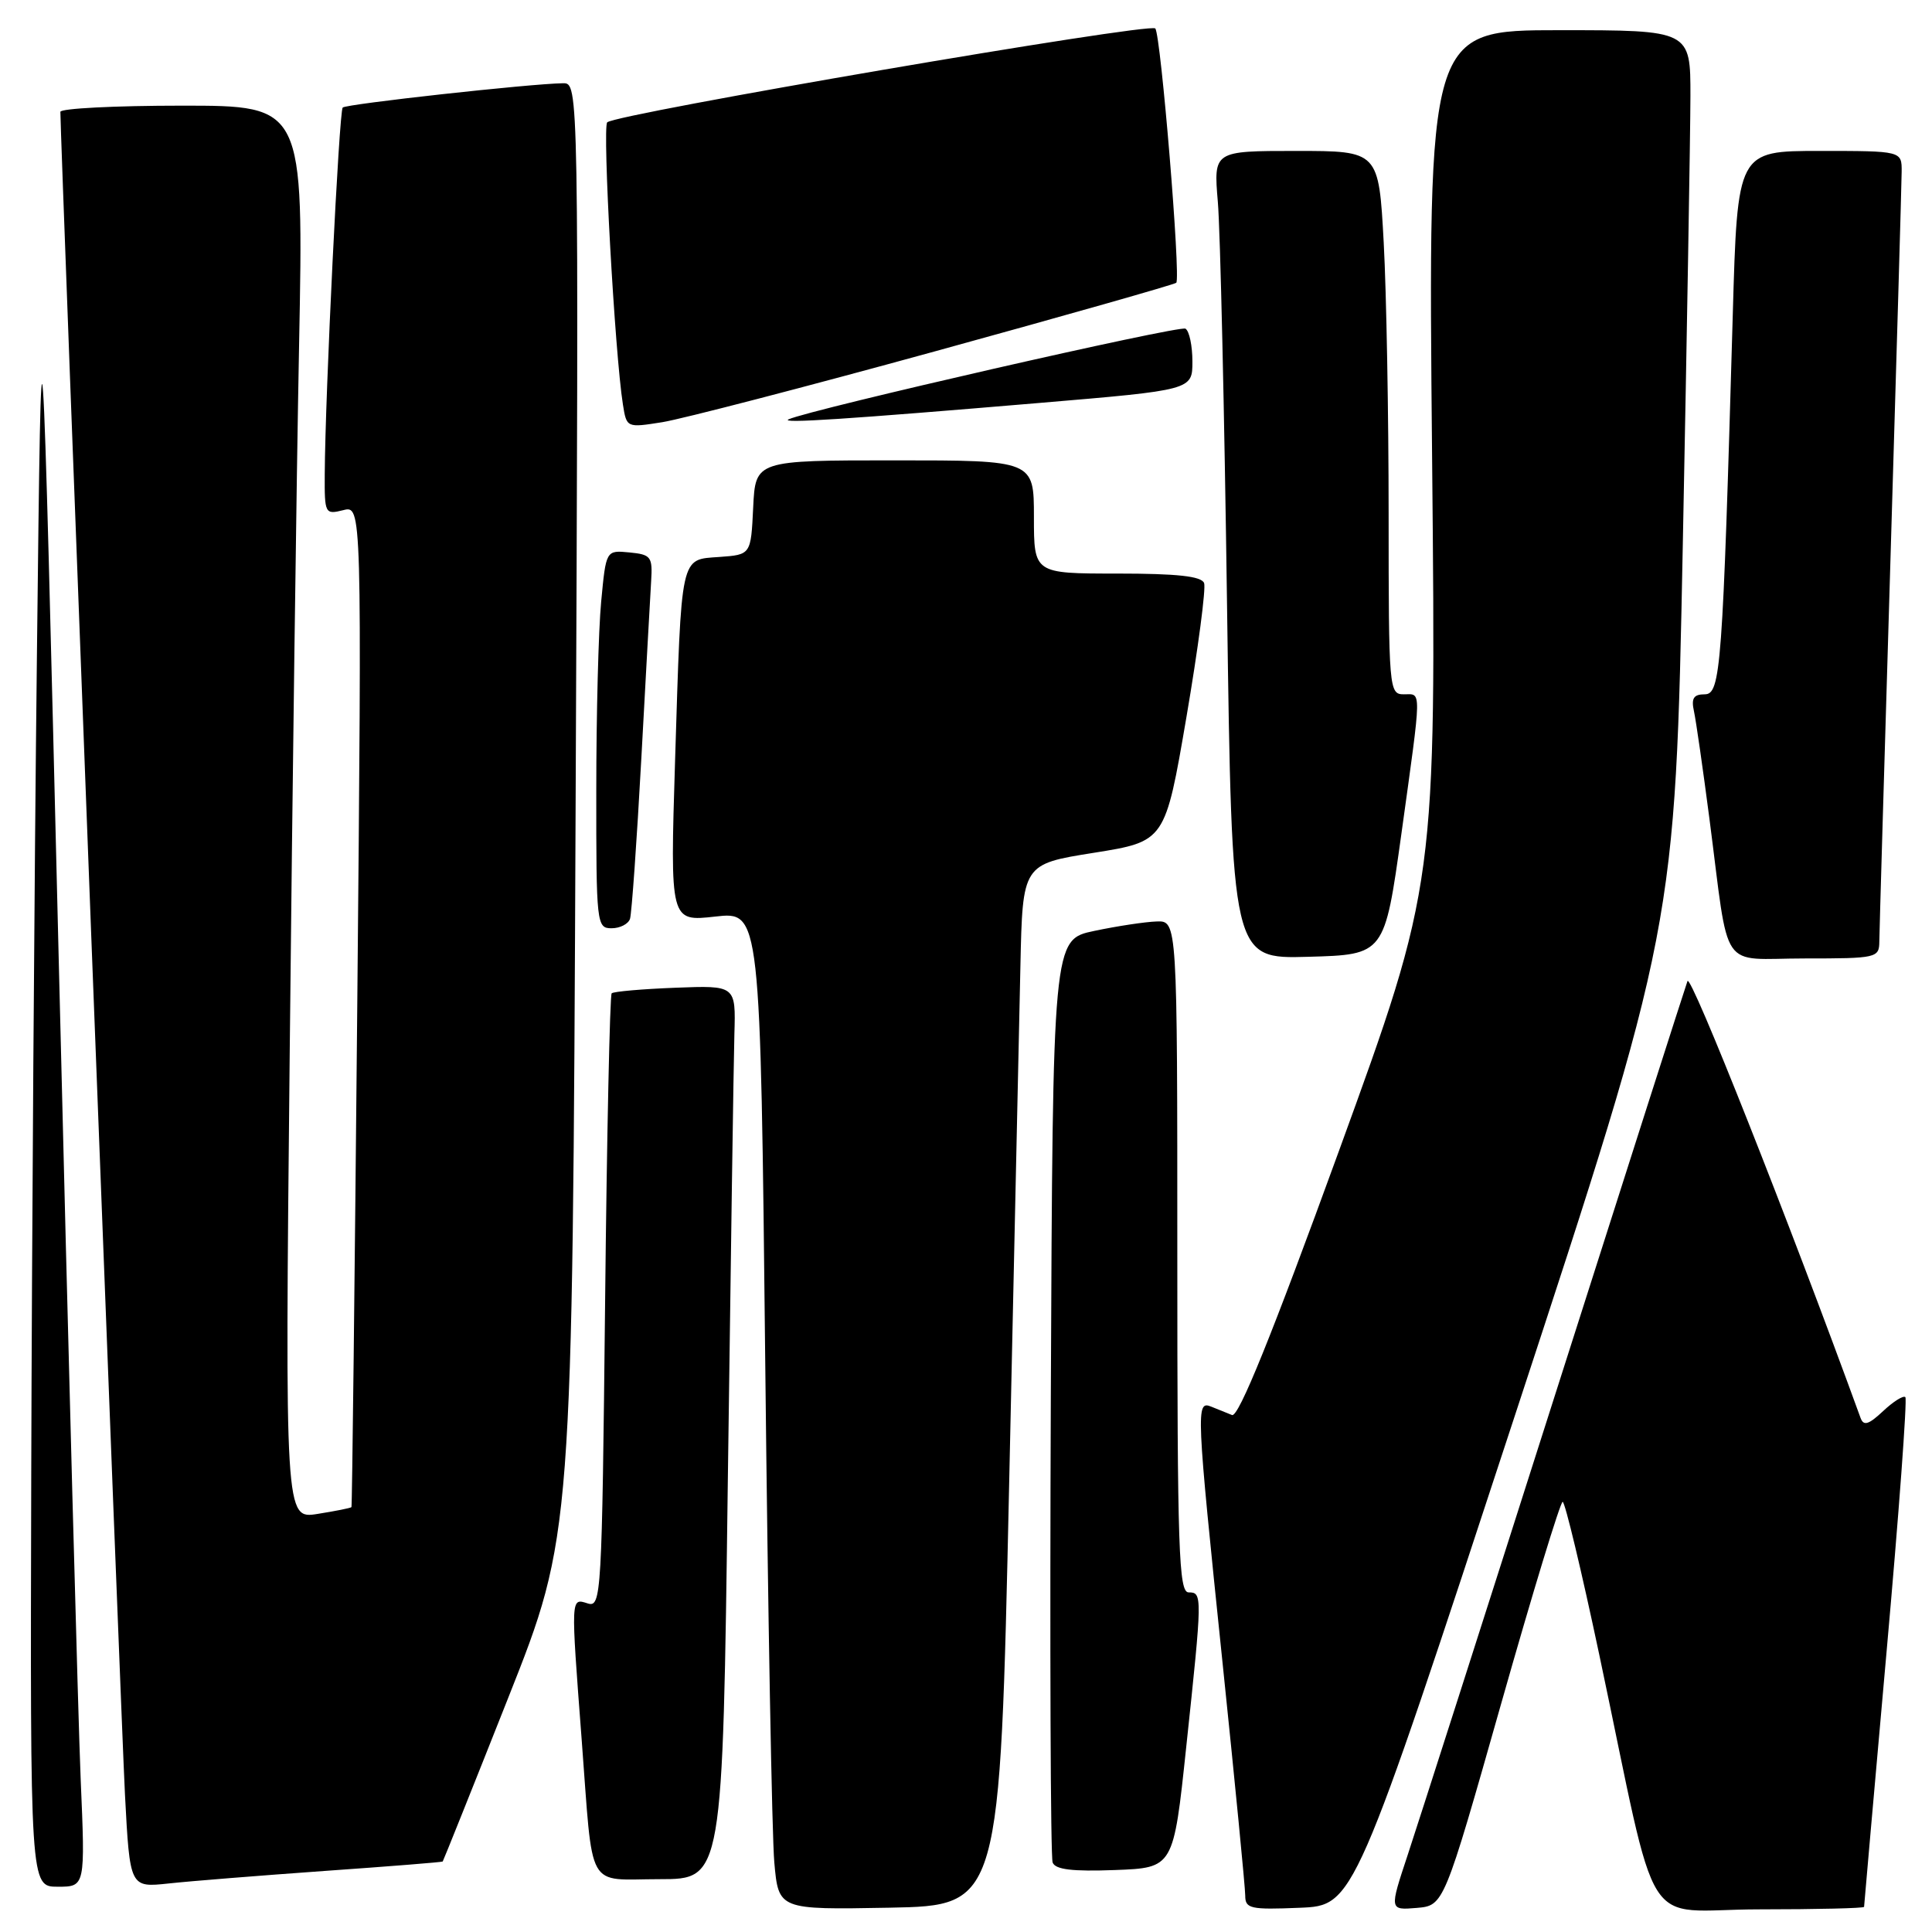 <?xml version="1.0" encoding="UTF-8" standalone="no"?>
<!DOCTYPE svg PUBLIC "-//W3C//DTD SVG 1.1//EN" "http://www.w3.org/Graphics/SVG/1.1/DTD/svg11.dtd" >
<svg xmlns="http://www.w3.org/2000/svg" xmlns:xlink="http://www.w3.org/1999/xlink" version="1.1" viewBox="0 0 256 256">
 <g >
 <path fill="currentColor"
d=" M 133.71 197.00 C 134.37 166.47 135.04 135.43 135.21 128.00 C 135.50 114.50 135.50 114.50 144.94 113.00 C 154.39 111.49 154.39 111.49 157.21 95.01 C 158.76 85.94 159.81 77.95 159.55 77.26 C 159.20 76.35 155.98 76.00 148.03 76.00 C 137.00 76.00 137.00 76.00 137.00 68.50 C 137.00 61.00 137.00 61.00 118.55 61.00 C 100.10 61.00 100.10 61.00 99.80 67.25 C 99.50 73.50 99.50 73.50 95.32 73.80 C 90.09 74.18 90.31 73.18 89.45 100.81 C 88.79 122.12 88.79 122.12 94.77 121.45 C 100.76 120.77 100.76 120.77 101.40 180.63 C 101.75 213.56 102.29 243.32 102.60 246.78 C 103.16 253.05 103.16 253.05 117.83 252.78 C 132.50 252.50 132.50 252.50 133.71 197.00 Z  M 200.70 187.66 C 221.98 122.81 221.98 122.81 222.98 72.16 C 223.53 44.29 223.98 17.56 223.99 12.75 C 224.00 4.00 224.00 4.00 206.61 4.00 C 189.22 4.00 189.22 4.00 189.76 60.55 C 190.30 117.09 190.30 117.09 177.40 152.55 C 168.51 176.97 164.11 187.85 163.25 187.50 C 162.56 187.23 161.32 186.73 160.50 186.39 C 158.45 185.56 158.49 186.55 162.00 220.39 C 163.65 236.28 165.00 250.13 165.00 251.18 C 165.00 252.91 165.68 253.06 172.21 252.79 C 179.42 252.50 179.42 252.50 200.70 187.66 Z  M 198.91 225.75 C 203.08 211.04 206.75 199.01 207.06 199.00 C 207.37 199.00 209.55 208.11 211.91 219.25 C 220.01 257.48 217.20 253.00 233.11 253.00 C 240.75 253.00 247.00 252.85 247.00 252.67 C 247.00 252.49 248.34 237.33 249.97 218.98 C 251.61 200.63 252.73 185.40 252.47 185.13 C 252.21 184.87 250.88 185.70 249.52 186.98 C 247.61 188.77 246.94 188.98 246.54 187.90 C 237.01 161.70 224.01 128.87 223.60 130.00 C 223.30 130.82 215.38 155.57 206.00 185.00 C 196.62 214.43 187.85 241.79 186.52 245.81 C 184.10 253.11 184.10 253.11 187.71 252.81 C 191.32 252.50 191.32 252.50 198.91 225.75 Z  M 10.69 235.75 C 10.36 227.91 9.05 179.20 7.79 127.50 C 5.50 33.50 5.50 33.50 4.89 87.00 C 4.55 116.42 4.22 165.14 4.14 195.25 C 4.00 250.00 4.00 250.00 7.65 250.00 C 11.30 250.00 11.30 250.00 10.69 235.75 Z  M 43.00 247.91 C 51.53 247.31 58.57 246.75 58.66 246.66 C 58.74 246.57 62.65 236.82 67.33 225.00 C 75.85 203.50 75.85 203.50 76.27 107.25 C 76.69 11.00 76.69 11.00 74.60 11.03 C 70.18 11.10 45.88 13.78 45.41 14.25 C 44.93 14.74 43.09 52.22 43.03 62.86 C 43.00 68.07 43.07 68.20 45.48 67.60 C 47.95 66.97 47.95 66.97 47.34 133.24 C 47.00 169.68 46.66 199.59 46.57 199.70 C 46.49 199.82 44.47 200.22 42.09 200.60 C 37.76 201.29 37.76 201.29 38.39 139.40 C 38.73 105.35 39.29 63.21 39.63 45.75 C 40.24 14.00 40.24 14.00 24.12 14.00 C 15.25 14.00 8.00 14.37 8.00 14.82 C 8.00 18.34 16.06 228.23 16.56 237.81 C 17.21 250.12 17.21 250.12 22.35 249.57 C 25.18 249.26 34.47 248.52 43.00 247.91 Z  M 96.44 196.25 C 96.82 167.24 97.21 140.59 97.31 137.04 C 97.50 130.57 97.50 130.57 89.50 130.88 C 85.10 131.05 81.30 131.38 81.05 131.62 C 80.81 131.86 80.41 150.28 80.18 172.56 C 79.76 211.57 79.68 213.03 77.87 212.46 C 75.61 211.74 75.63 211.47 77.07 230.45 C 78.63 250.93 77.55 249.00 87.40 249.00 C 95.76 249.00 95.76 249.00 96.44 196.25 Z  M 157.18 231.50 C 159.33 211.31 159.33 211.00 157.50 211.00 C 156.19 211.00 156.00 205.39 156.00 166.50 C 156.00 122.00 156.00 122.00 153.25 122.10 C 151.74 122.15 148.03 122.71 145.00 123.35 C 139.50 124.50 139.50 124.50 139.24 185.00 C 139.10 218.28 139.20 246.08 139.48 246.79 C 139.83 247.73 142.09 248.00 147.73 247.79 C 155.49 247.50 155.49 247.50 157.18 231.50 Z  M 185.69 110.50 C 188.42 90.80 188.40 92.00 186.00 92.00 C 184.06 92.00 184.00 91.33 184.00 68.16 C 184.00 55.04 183.71 38.84 183.35 32.16 C 182.69 20.00 182.69 20.00 171.74 20.00 C 160.80 20.00 160.80 20.00 161.37 26.75 C 161.69 30.46 162.24 54.55 162.59 80.28 C 163.24 127.07 163.24 127.07 173.35 126.78 C 183.46 126.50 183.46 126.50 185.69 110.50 Z  M 249.02 124.75 C 249.03 123.51 249.70 100.67 250.50 74.00 C 251.30 47.33 251.97 24.26 251.98 22.75 C 252.00 20.00 252.00 20.00 241.11 20.00 C 230.22 20.00 230.22 20.00 229.60 41.75 C 228.26 88.59 228.01 92.00 225.88 92.00 C 224.41 92.00 224.08 92.53 224.46 94.25 C 224.73 95.49 225.65 101.90 226.51 108.50 C 229.21 129.24 227.68 127.00 239.11 127.00 C 248.69 127.00 249.00 126.93 249.02 124.75 Z  M 83.48 121.75 C 83.70 121.06 84.38 111.50 84.98 100.50 C 85.58 89.50 86.16 78.92 86.28 77.00 C 86.48 73.76 86.27 73.48 83.40 73.20 C 80.30 72.90 80.30 72.90 79.66 79.70 C 79.30 83.44 79.01 94.71 79.01 104.75 C 79.00 122.43 79.06 123.00 81.03 123.00 C 82.15 123.00 83.25 122.44 83.48 121.75 Z  M 123.98 46.53 C 141.29 41.77 155.64 37.69 155.86 37.47 C 156.48 36.85 153.82 4.61 153.08 3.77 C 152.37 2.96 81.58 15.09 80.46 16.21 C 79.80 16.87 81.47 46.89 82.54 53.60 C 83.03 56.69 83.04 56.69 87.77 55.94 C 90.37 55.52 106.67 51.29 123.98 46.53 Z  M 137.75 53.39 C 158.00 51.68 158.00 51.68 158.00 47.90 C 158.00 45.82 157.59 43.86 157.08 43.55 C 156.31 43.07 107.43 54.24 104.50 55.56 C 103.23 56.14 112.18 55.55 137.75 53.39 Z "/>
</g>
</svg>